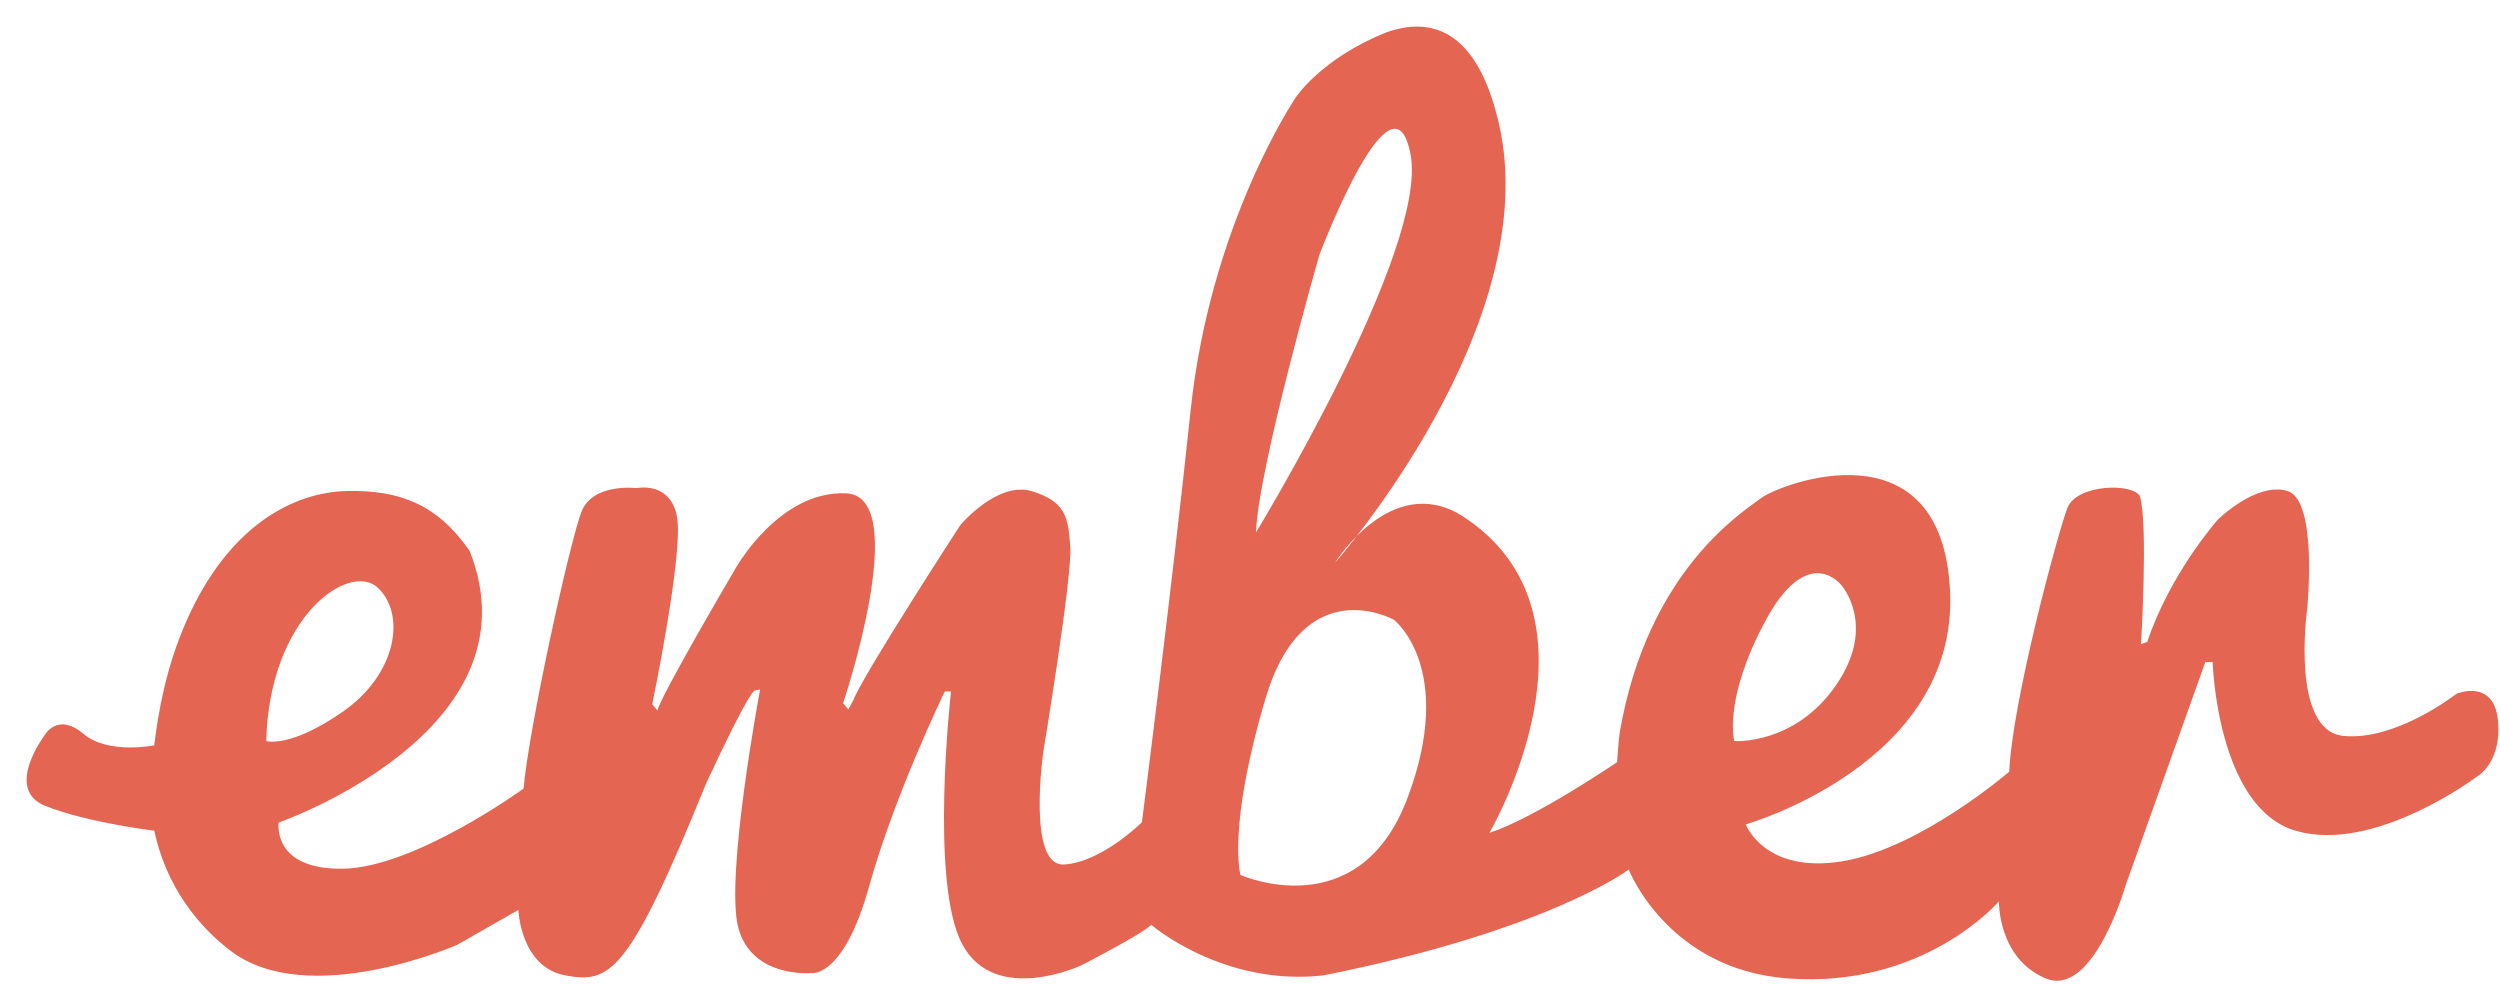 <svg width="94" height="37" viewBox="0 0 94 37" xmlns="http://www.w3.org/2000/svg"><g fill="none" fill-rule="evenodd"><path d="M65.21 27.865s-.43-1.546 1.17-4.52c1.6-2.974 2.85-1.348 2.85-1.348s1.364 1.507-.196 3.767-3.823 2.1-3.823 2.1zm-12.288 2.14c-1.833 4.877-6.28 2.895-6.28 2.895s-.507-1.744.936-6.62c1.443-4.878 4.837-2.975 4.837-2.975s2.34 1.824.507 6.7zM49.607 9.588s2.77-7.334 3.432-3.766c.663 3.57-5.813 14.195-5.813 14.195.078-2.38 2.38-10.428 2.38-10.428zM10.01 27.865c.118-4.718 3.16-6.78 4.214-5.75 1.054 1.032.664 3.252-1.326 4.64-1.99 1.387-2.887 1.11-2.887 1.11zm83.912-.783c-.156-1.586-1.56-.996-1.56-.996S90.1 27.868 88.11 27.67c-1.99-.2-1.366-4.72-1.366-4.72s.43-4.143-.74-4.49c-1.17-.348-2.615 1.08-2.615 1.08s-1.795 2.02-2.653 4.598l-.234.08s.273-4.52-.04-5.55c-.234-.517-2.38-.477-2.73.435-.35.912-2.068 7.255-2.185 9.912 0 0-3.355 2.894-6.28 3.37-2.926.475-3.628-1.388-3.628-1.388s7.958-2.26 7.685-8.722c-.273-6.463-6.417-4.074-7.113-3.542-.673.513-4.264 2.715-5.31 8.81-.037.21-.1 1.115-.1 1.115s-3.08 2.1-4.798 2.656c0 0 4.798-8.207-1.053-11.934-2.652-1.625-4.758 1.784-4.758 1.784s7.92-8.96 6.163-16.533c-.836-3.605-2.61-3.992-4.238-3.41-2.47.993-3.408 2.46-3.408 2.46s-3.2 4.718-3.94 11.736c-.742 7.017-1.834 15.502-1.834 15.502s-1.522 1.506-2.926 1.586c-1.404.08-.78-4.243-.78-4.243s1.092-6.58 1.014-7.69c-.078-1.11-.156-1.705-1.443-2.102-1.287-.396-2.69 1.27-2.69 1.27s-3.707 5.708-4.02 6.58l-.194.357-.195-.237s2.615-7.77.118-7.89c-2.497-.12-4.135 2.775-4.135 2.775s-2.848 4.837-2.965 5.392l-.195-.238s1.17-5.63.936-7.017c-.235-1.388-1.522-1.11-1.522-1.11s-1.638-.2-2.068.872c-.43 1.07-1.99 8.167-2.184 10.427 0 0-4.096 2.973-6.788 3.012-2.692.04-2.42-1.735-2.42-1.735s9.87-3.434 7.18-10.214c-1.21-1.744-2.614-2.292-4.604-2.252-1.99.04-4.46 1.273-6.058 4.92-.763 1.742-1.042 3.392-1.198 4.642 0 0-1.728.358-2.664-.435-.936-.793-1.418 0-1.418 0S.11 29.67 1.71 30.304c1.598.634 4.095.93 4.095.93h-.002c.23 1.11.897 2.996 2.844 4.5 2.926 2.26 8.543-.208 8.543-.208l2.3-1.313s.08 2.146 1.756 2.46c1.678.313 2.38-.005 5.306-7.22 1.716-3.688 1.833-3.49 1.833-3.49l.195-.04s-1.326 7.057-.82 8.96c.508 1.903 2.732 1.704 2.732 1.704s1.21.238 2.184-3.25C33.65 29.846 35.524 26 35.524 26h.234s-.82 7.217.43 9.517c1.247 2.3 4.485.773 4.485.773s2.263-1.16 2.614-1.517c0 0 2.686 2.323 6.473 1.902 8.468-1.693 11.48-3.98 11.48-3.98s1.454 3.745 5.96 4.092c5.15.396 7.958-2.895 7.958-2.895s-.04 2.14 1.756 2.894c1.794.753 3.003-3.48 3.003-3.48l3.004-8.415h.274s.156 5.473 3.12 6.345c2.966.872 6.828-2.042 6.828-2.042s.936-.525.78-2.11z" fill="#e46551"/></g></svg>
